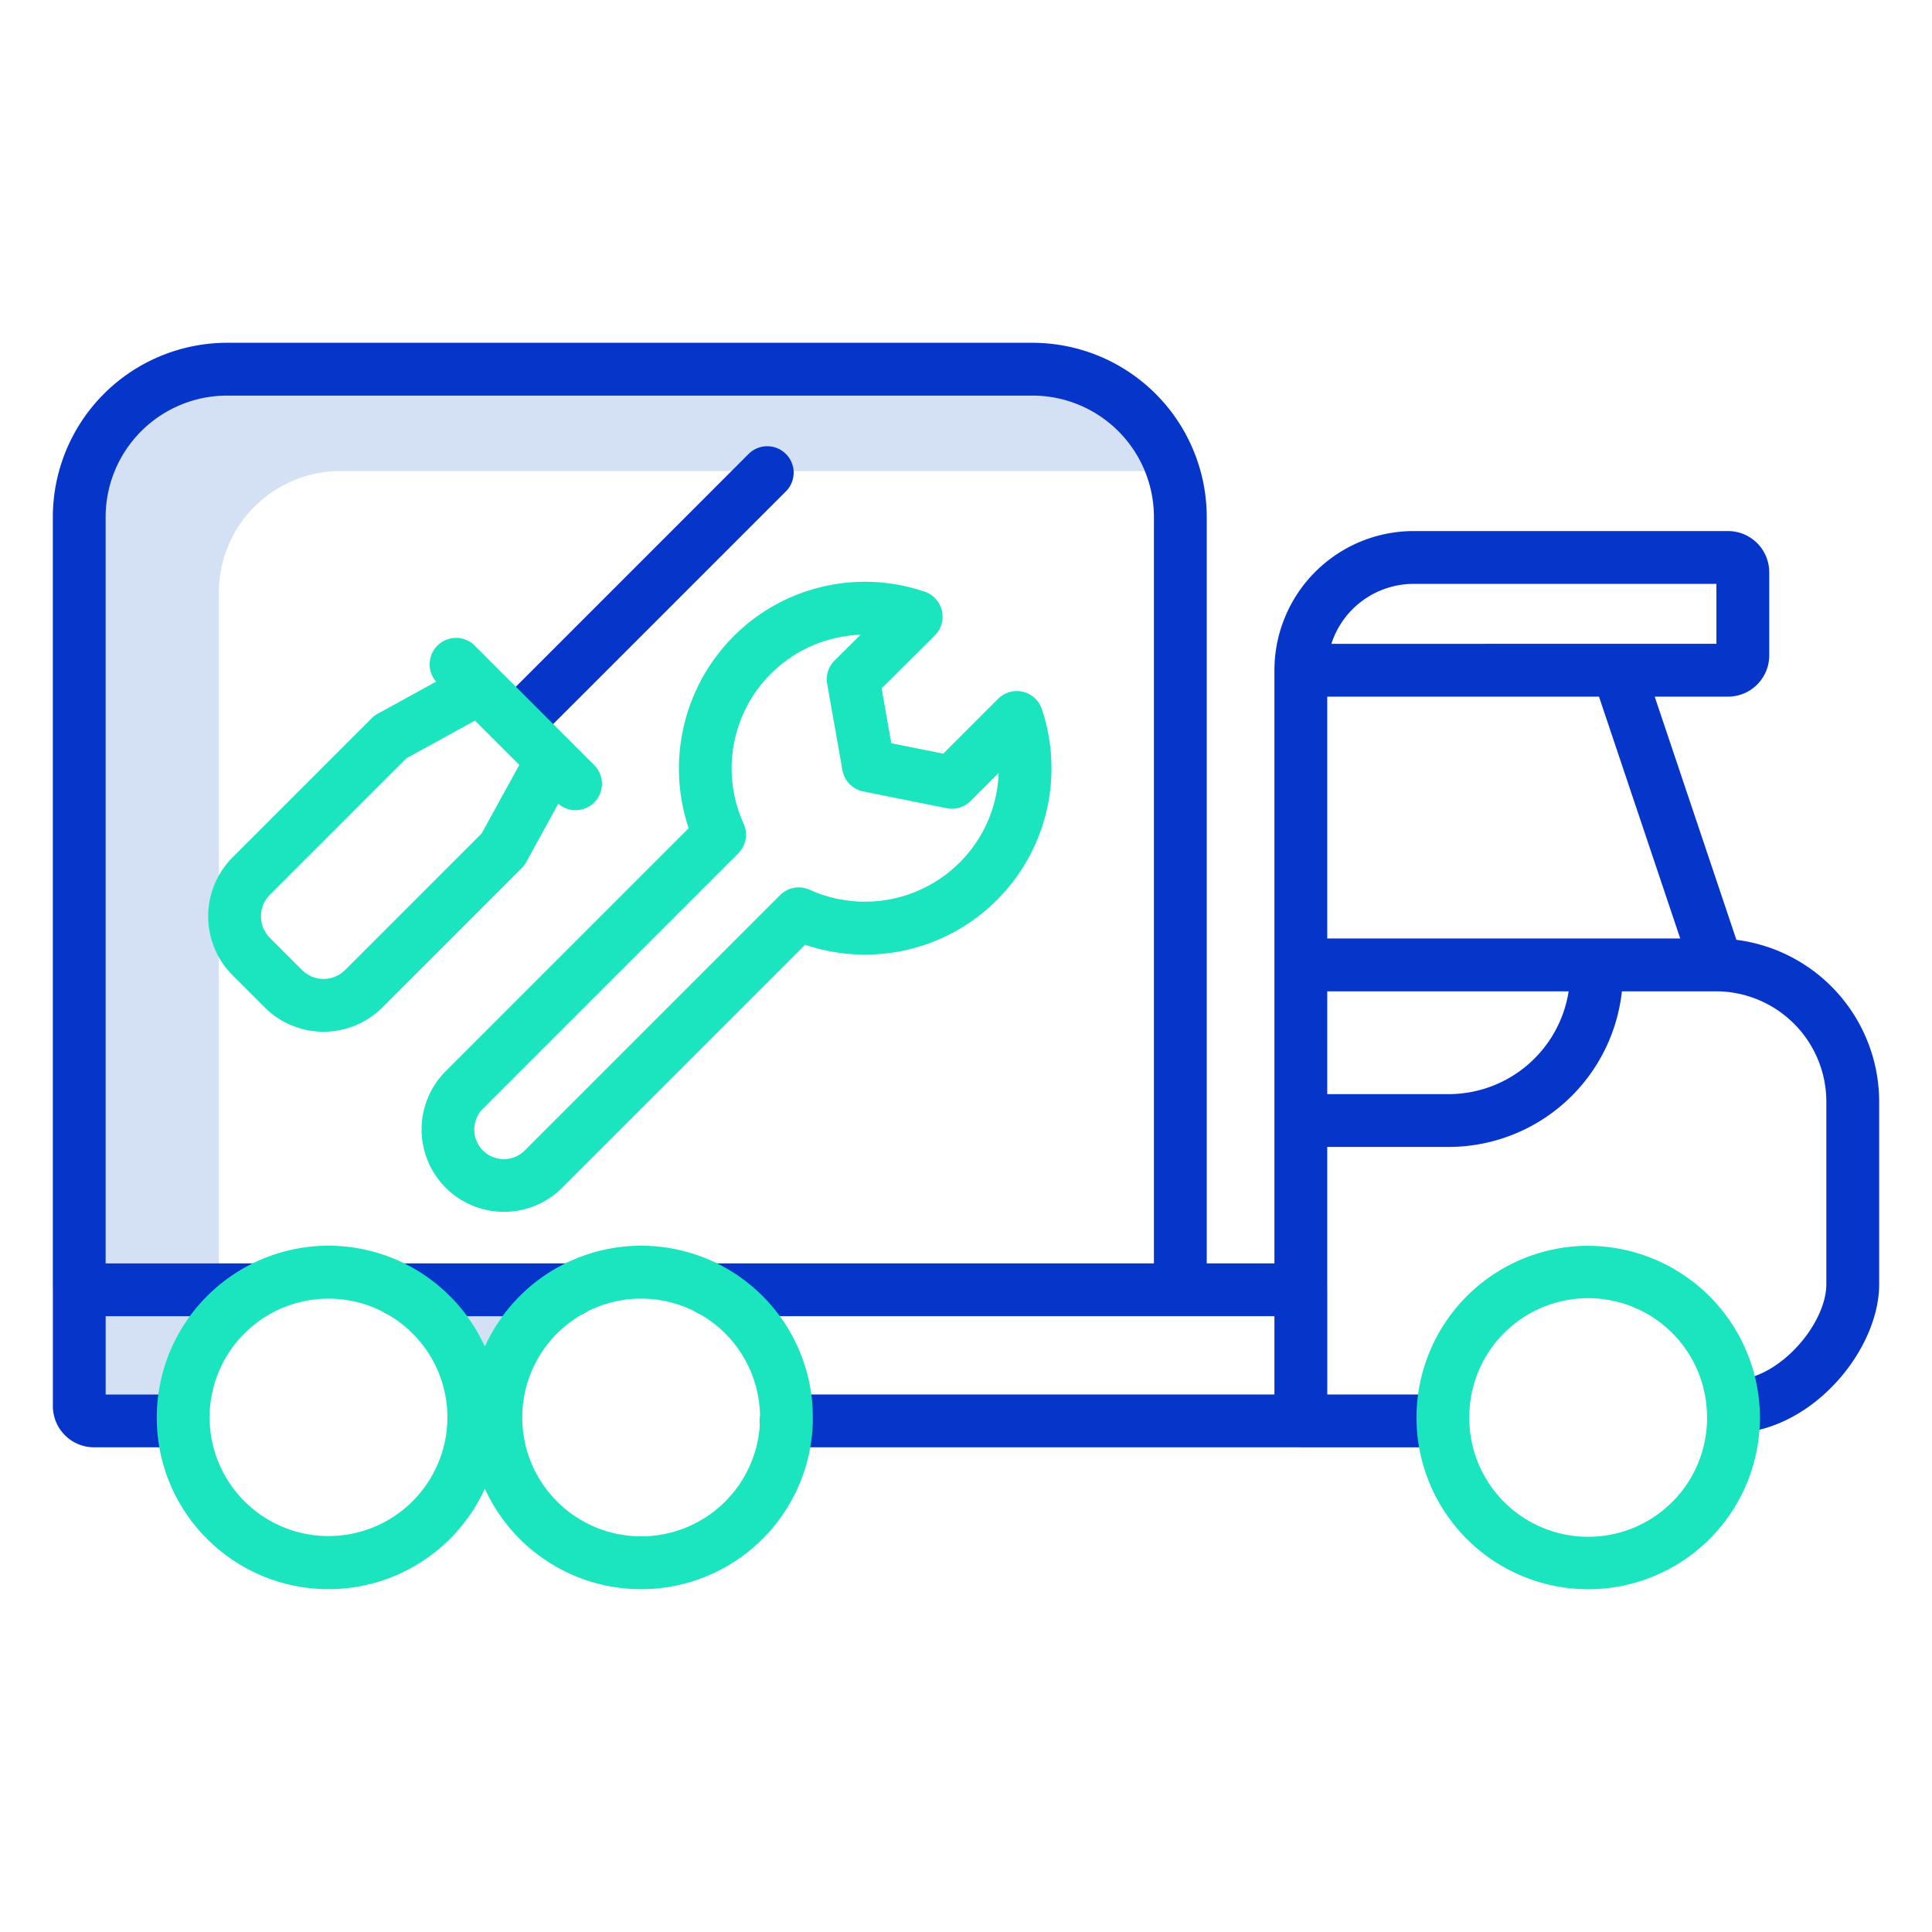 <?xml version="1.0"?>
<svg xmlns="http://www.w3.org/2000/svg" id="Layer_1" data-name="Layer 1" viewBox="0 0 512 512" width="512" height="512"><title>Car service Truck</title><path d="M58,157.007a32.2,32.2,0,0,1,32.167-32.168H303.4a32.214,32.214,0,0,0-29.77-20H60.167A32.2,32.2,0,0,0,28,137.007v197.8H58Z" style="fill:#d4e1f4"/><path d="M28.011,348.81H50.327a45.307,45.307,0,0,0-8.365,20.744H28.011Z" style="fill:#d4e1f4"/><path d="M123.8,348.81h9.384a45.742,45.742,0,0,0-4.687,8.026A45.459,45.459,0,0,0,123.8,348.81Z" style="fill:#d4e1f4"/><path d="M105.419,334.81a7,7,0,1,0,0,14h46.118a7,7,0,0,0,0-14Z" style="fill:#0635c9"/><path d="M14.011,372.637a10.929,10.929,0,0,0,10.916,10.917h23.48a7,7,0,0,0,0-14h-20.4V348.81H67.7a7,7,0,0,0,0-14H28v-197.8a32.2,32.2,0,0,1,32.167-32.168H273.631A32.2,32.2,0,0,1,305.8,137.007v197.8H188.265a7,7,0,0,0,0,14H337.736v20.744H208.408a7,7,0,0,0,0,14H344.591c.049,0,.1.007.145.007h35.945a7,7,0,0,0,0-14H351.742V341.81c0-.043-.006-.084-.006-.126V303.953h32.183a46.231,46.231,0,0,0,45.9-41.242h24.938A29.275,29.275,0,0,1,484,291.952v48.37c0,10.492-12.456,25.274-24.718,25.455a7,7,0,0,0,.207,14c9.427-.139,19.244-4.964,26.936-13.238,7.248-7.8,11.575-17.6,11.575-26.215v-48.37a43.3,43.3,0,0,0-37.835-42.891l-21.65-64.444H457.95A10.929,10.929,0,0,0,468.866,173.7V151.652a10.929,10.929,0,0,0-10.916-10.917H374.617a36.923,36.923,0,0,0-36.881,36.882V334.81H319.8v-197.8a46.22,46.22,0,0,0-46.167-46.168H60.167A46.22,46.22,0,0,0,14,137.007V341.658c0,.072.009.141.011.212Zm360.606-217.9h80.249v15.882H352.831A22.921,22.921,0,0,1,374.617,154.735Zm-22.881,29.882h72.01l21.532,64.094H351.736Zm0,78.094h63.973a32.217,32.217,0,0,1-31.79,27.242H351.736Z" style="fill:#0635c9"/><path d="M208.278,120.308a7,7,0,0,0-9.9,0l-66.409,66.409a7,7,0,0,0,9.9,9.9l66.41-66.41A7,7,0,0,0,208.278,120.308Z" style="fill:#0635c9"/><path d="M420.883,330.151a45.557,45.557,0,0,0-45.5,45.505c0,.364,0,.74.011,1.062a45.506,45.506,0,0,0,90.987.011c.009-.355.01-.72.01-1.073,0-1.142-.042-2.274-.123-3.343A45.651,45.651,0,0,0,420.883,330.151Zm31.5,46.245a31.506,31.506,0,0,1-63-.045c-.007-.23-.006-.467-.006-.695a31.5,31.5,0,0,1,62.924-2.309c.055.74.084,1.517.084,2.309C452.386,375.9,452.386,376.144,452.38,376.4Z" style="fill:#1ae5be"/><path d="M55.234,408.179A45.532,45.532,0,0,0,128.485,394.5a45.513,45.513,0,0,0,86.921-17.787c0-.055,0-.109,0-.163v-.9c0-1.188-.036-2.279-.113-3.346a45.491,45.491,0,0,0-86.8-15.475,45.538,45.538,0,0,0-8.178-12.235c-.054-.059-.11-.117-.167-.173l-.152-.152a45.441,45.441,0,0,0-65.889,0l-.154.154q-.084.084-.165.171a45.4,45.4,0,0,0-12.243,31.053c0,.368,0,.747.012,1.06A45.263,45.263,0,0,0,55.234,408.179Zm99.647-60.22a31.11,31.11,0,0,1,15.025-3.805,31.508,31.508,0,0,1,31.426,29.167c.051.72.076,1.484.076,2.336v.811a31.509,31.509,0,0,1-63-.168c-.008-.213-.007-.431-.007-.643A31.5,31.5,0,0,1,154.881,347.959Zm-90.927,6.274.13-.13c.045-.046.09-.091.133-.138a31.254,31.254,0,0,1,7.807-6.006,31.572,31.572,0,0,1,30.056,0,31.189,31.189,0,0,1,7.811,6c.046.049.093.1.14.144l.13.13a31.41,31.41,0,0,1,8.4,21.419c0,.22,0,.446-.008.733a31.51,31.51,0,0,1-63-.056c-.007-.223-.006-.453-.006-.677A31.45,31.45,0,0,1,63.954,354.233Z" style="fill:#1ae5be"/><path d="M70.144,266.966a22.093,22.093,0,0,0,31.21,0l36.887-36.887a7.035,7.035,0,0,0,1.185-1.579l8.514-15.5a7,7,0,0,0,9.626-10.146l-31.839-31.84a7,7,0,0,0-10.147,9.626l-15.5,8.514a7.021,7.021,0,0,0-1.578,1.185L61.619,227.232a22.1,22.1,0,0,0,0,31.21Zm1.375-29.835L107.7,200.949l18.172-9.985,11.748,11.749-9.985,18.171L91.454,257.067a8.08,8.08,0,0,1-11.411,0l-8.524-8.525A8.078,8.078,0,0,1,71.519,237.131Z" style="fill:#1ae5be"/><path d="M271.066,183.326a7,7,0,0,0-6.557,1.863l-14.535,14.535-13.769-2.762L233.631,182.4l14.094-14a7,7,0,0,0-2.7-11.608,49.123,49.123,0,0,0-50.671,11.893,49.637,49.637,0,0,0-11.846,50.8l-64.481,64.481A21.833,21.833,0,0,0,148.9,314.845l64.481-64.481a49.395,49.395,0,0,0,62.72-62.442A7,7,0,0,0,271.066,183.326Zm-16.784,45.293a35.541,35.541,0,0,1-39.7,7.181,7,7,0,0,0-7.855,1.419L139,304.946a7.833,7.833,0,0,1-11.077-11.077l67.726-67.726a7,7,0,0,0,1.419-7.855,35.429,35.429,0,0,1,30.979-50.073l-6.878,6.831a7,7,0,0,0-1.96,6.185L223.25,204.1a7,7,0,0,0,5.517,5.646l22.129,4.438a7,7,0,0,0,6.327-1.914l7.426-7.426A35.208,35.208,0,0,1,254.282,228.619Z" style="fill:#1ae5be"/></svg>
